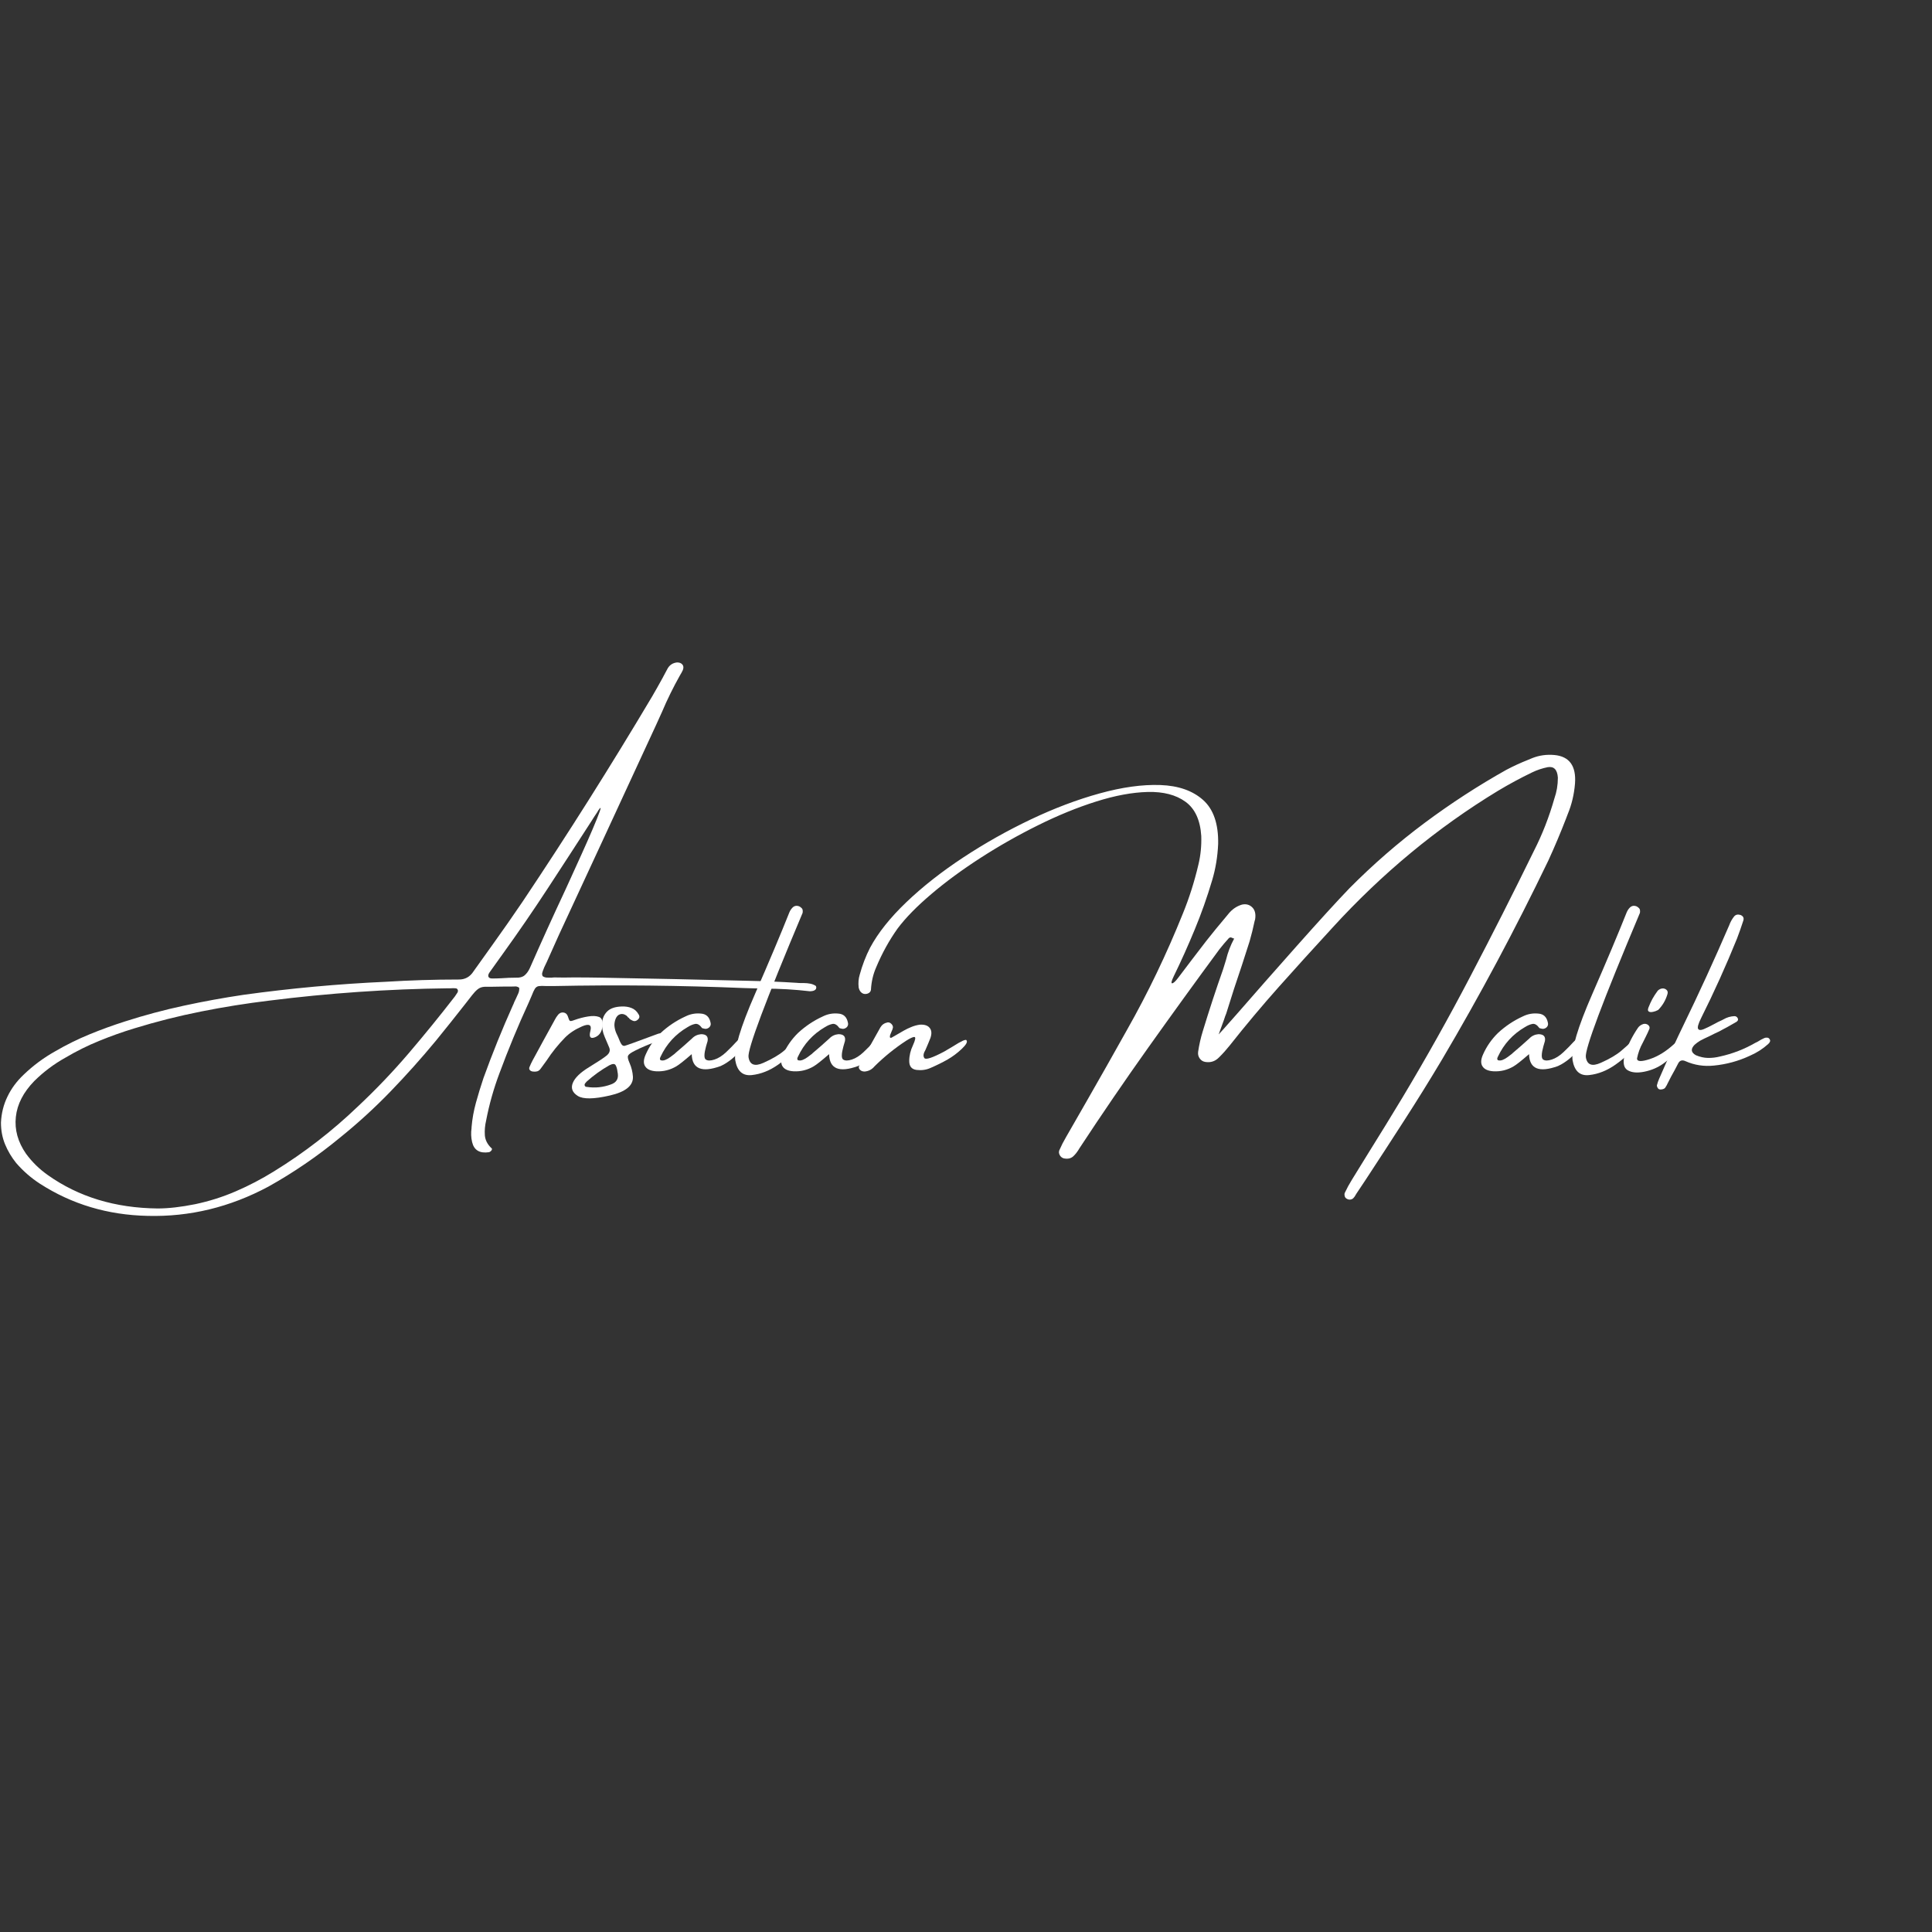 <svg xmlns="http://www.w3.org/2000/svg" xmlns:xlink="http://www.w3.org/1999/xlink" width="500" zoomAndPan="magnify" viewBox="0 0 375 375" height="500" preserveAspectRatio="xMidYMid meet" version="1.0"><rect x="0" y="0" width="375" height="375" fill="#333333" stroke="none"/><defs><g/></defs><g fill="#ffffff" fill-opacity="1"><g transform="translate(33.17, 213.375)"><g><path d="M 124.047 -20.969 C 121.117 -21.312 118.172 -21.484 115.203 -21.484 C 113.898 -21.523 112.578 -21.562 111.234 -21.594 C 98.984 -22.102 86.695 -22.234 74.375 -21.984 C 73.758 -21.984 73.254 -21.984 72.859 -21.984 C 72.191 -22.023 71.703 -22.02 71.391 -21.969 C 71.086 -21.914 70.844 -21.75 70.656 -21.469 C 70.477 -21.188 70.266 -20.723 70.016 -20.078 C 69.848 -19.711 69.648 -19.254 69.422 -18.703 C 67.367 -14.234 65.488 -9.691 63.781 -5.078 C 62.656 -2.086 61.789 0.973 61.188 4.109 C 60.957 5.086 60.875 6.039 60.938 6.969 C 61.008 7.895 61.426 8.723 62.188 9.453 C 62.301 9.523 62.344 9.617 62.312 9.734 C 62.281 9.859 62.207 9.969 62.094 10.062 C 61.988 10.164 61.875 10.234 61.75 10.266 C 59.938 10.535 58.844 9.883 58.469 8.312 C 58.258 7.426 58.223 6.516 58.359 5.578 C 58.359 5.504 58.359 5.453 58.359 5.422 C 58.492 3.805 58.781 2.207 59.219 0.625 C 59.656 -0.957 60.141 -2.539 60.672 -4.125 C 62.398 -8.906 64.305 -13.617 66.391 -18.266 C 66.492 -18.461 66.578 -18.66 66.641 -18.859 C 66.754 -19.086 66.867 -19.328 66.984 -19.578 C 67.148 -19.91 67.301 -20.242 67.438 -20.578 C 67.582 -20.922 67.641 -21.273 67.609 -21.641 C 67.441 -21.773 67.27 -21.859 67.094 -21.891 C 66.926 -21.922 66.758 -21.922 66.594 -21.891 C 66.562 -21.891 66.523 -21.891 66.484 -21.891 C 65.047 -21.891 63.598 -21.875 62.141 -21.844 C 61.742 -21.844 61.328 -21.844 60.891 -21.844 C 60.348 -21.812 59.895 -21.645 59.531 -21.344 C 59.164 -21.039 58.812 -20.664 58.469 -20.219 C 58.031 -19.656 57.586 -19.086 57.141 -18.516 C 55.266 -16.117 53.367 -13.742 51.453 -11.391 C 48.617 -7.961 45.66 -4.656 42.578 -1.469 C 39.492 1.719 36.223 4.703 32.766 7.484 C 28.422 11.066 23.812 14.219 18.938 16.938 C 11.469 20.945 3.641 22.844 -4.547 22.625 C -12.254 22.457 -19.207 20.379 -25.406 16.391 C -27.145 15.266 -28.691 13.914 -30.047 12.344 C -30.941 11.227 -31.656 10.023 -32.188 8.734 C -32.719 7.441 -32.984 6.035 -32.984 4.516 C -32.898 2.703 -32.477 1.02 -31.719 -0.531 C -30.969 -2.094 -29.922 -3.508 -28.578 -4.781 C -26.723 -6.562 -24.688 -8.07 -22.469 -9.312 C -20.312 -10.57 -18.086 -11.672 -15.797 -12.609 C -13.516 -13.547 -11.207 -14.383 -8.875 -15.125 C -5.113 -16.332 -1.316 -17.348 2.516 -18.172 C 6.359 -19.004 10.219 -19.707 14.094 -20.281 C 23.27 -21.551 32.473 -22.395 41.703 -22.812 C 46.41 -23.102 51.109 -23.25 55.797 -23.25 C 57.078 -23.219 58.066 -23.758 58.766 -24.875 C 60.004 -26.625 61.254 -28.375 62.516 -30.125 C 64.453 -32.82 66.363 -35.562 68.25 -38.344 C 77 -51.414 85.383 -64.695 93.406 -78.188 C 94.07 -79.332 94.727 -80.492 95.375 -81.672 C 95.688 -82.273 96.008 -82.879 96.344 -83.484 C 96.738 -84.266 97.375 -84.703 98.25 -84.797 C 98.719 -84.797 99.062 -84.66 99.281 -84.391 C 99.508 -84.129 99.539 -83.773 99.375 -83.328 C 99.207 -82.961 99.016 -82.609 98.797 -82.266 C 97.492 -79.941 96.336 -77.586 95.328 -75.203 C 94.941 -74.359 94.566 -73.531 94.203 -72.719 C 90.672 -65.062 87.125 -57.391 83.562 -49.703 C 80.832 -43.785 78.082 -37.852 75.312 -31.906 C 74.52 -30.145 73.734 -28.391 72.953 -26.641 C 72.785 -26.273 72.617 -25.926 72.453 -25.594 C 72.422 -25.508 72.391 -25.426 72.359 -25.344 C 72.254 -25.094 72.164 -24.848 72.094 -24.609 C 72.02 -24.367 72.039 -24.133 72.156 -23.906 C 72.383 -23.738 72.648 -23.645 72.953 -23.625 C 73.266 -23.613 73.551 -23.609 73.812 -23.609 C 74.02 -23.641 74.207 -23.656 74.375 -23.656 C 75.645 -23.625 76.926 -23.625 78.219 -23.656 C 79.957 -23.656 81.707 -23.641 83.469 -23.609 C 93.008 -23.441 102.562 -23.238 112.125 -23 C 115.258 -22.938 118.375 -22.805 121.469 -22.609 C 121.75 -22.578 122.039 -22.562 122.344 -22.562 C 122.508 -22.562 122.691 -22.562 122.891 -22.562 C 123.285 -22.562 123.672 -22.523 124.047 -22.453 C 124.422 -22.391 124.781 -22.254 125.125 -22.047 C 125.188 -22.004 125.227 -21.93 125.25 -21.828 C 125.281 -21.734 125.281 -21.656 125.25 -21.594 C 125.25 -21.488 125.207 -21.395 125.125 -21.312 C 125.039 -21.227 124.969 -21.172 124.906 -21.141 C 124.633 -21.023 124.348 -20.969 124.047 -20.969 Z M 55.625 -20.719 C 55.738 -20.938 55.75 -21.129 55.656 -21.297 C 55.57 -21.461 55.43 -21.547 55.234 -21.547 C 54.93 -21.578 54.613 -21.578 54.281 -21.547 C 54.102 -21.547 53.93 -21.547 53.766 -21.547 C 42.211 -21.41 30.656 -20.613 19.094 -19.156 C 14.676 -18.625 10.273 -17.922 5.891 -17.047 C 1.516 -16.18 -2.816 -15.086 -7.109 -13.766 C -9.41 -13.066 -11.676 -12.258 -13.906 -11.344 C -16.145 -10.438 -18.328 -9.352 -20.453 -8.094 C -22.672 -6.863 -24.688 -5.352 -26.5 -3.562 C -28.633 -1.375 -29.832 0.953 -30.094 3.422 C -30.363 5.898 -29.703 8.285 -28.109 10.578 C -26.93 12.18 -25.523 13.555 -23.891 14.703 C -17.922 18.941 -10.816 21.102 -2.578 21.188 C -0.461 21.188 1.961 20.91 4.703 20.359 C 7.43 19.785 10.062 18.953 12.594 17.859 C 15.133 16.766 17.598 15.477 19.984 14 C 25.879 10.375 31.336 6.148 36.359 1.328 C 39.828 -1.93 43.098 -5.359 46.172 -8.953 C 49.242 -12.555 52.227 -16.227 55.125 -19.969 C 55.289 -20.238 55.457 -20.488 55.625 -20.719 Z M 69.672 -25.469 C 71.891 -30.52 74.176 -35.555 76.531 -40.578 C 76.645 -40.848 77.004 -41.633 77.609 -42.938 C 78.211 -44.25 78.906 -45.773 79.688 -47.516 C 80.477 -49.254 81.203 -50.895 81.859 -52.438 C 82.516 -53.977 82.977 -55.133 83.25 -55.906 C 83.52 -56.688 83.438 -56.766 83 -56.141 C 82.895 -55.992 82.812 -55.852 82.75 -55.719 C 82.383 -55.188 82.035 -54.648 81.703 -54.109 C 78.898 -49.766 76.082 -45.426 73.25 -41.094 C 70.426 -36.77 67.5 -32.504 64.469 -28.297 C 64.176 -27.898 63.875 -27.477 63.562 -27.031 C 62.988 -26.238 62.414 -25.438 61.844 -24.625 C 61.613 -24.289 61.547 -24.008 61.641 -23.781 C 61.742 -23.562 61.984 -23.453 62.359 -23.453 C 62.961 -23.453 63.566 -23.469 64.172 -23.5 C 65.117 -23.57 66.055 -23.609 66.984 -23.609 C 67.703 -23.578 68.258 -23.727 68.656 -24.062 C 69.062 -24.406 69.398 -24.875 69.672 -25.469 Z M 69.672 -25.469 "/></g></g></g><g fill="#ffffff" fill-opacity="1"><g transform="translate(105.907, 213.375)"><g><path d="M 11.016 -14.078 C 10.879 -13.023 10.379 -12.336 9.516 -12.016 C 8.66 -11.703 8.383 -12.125 8.688 -13.281 C 8.988 -14.445 8.461 -14.742 7.109 -14.172 C 5.766 -13.598 4.656 -12.875 3.781 -12 C 2.438 -10.625 1.242 -9.141 0.203 -7.547 C 0.098 -7.41 0.016 -7.297 -0.047 -7.203 C -0.348 -6.766 -0.656 -6.344 -0.969 -5.938 C -1.164 -5.664 -1.395 -5.492 -1.656 -5.422 C -1.926 -5.359 -2.203 -5.348 -2.484 -5.391 C -2.742 -5.422 -2.941 -5.52 -3.078 -5.688 C -3.211 -5.852 -3.227 -6.051 -3.125 -6.281 C -2.957 -6.695 -2.758 -7.117 -2.531 -7.547 C -1.145 -10.109 0.254 -12.672 1.672 -15.234 C 1.703 -15.266 1.719 -15.297 1.719 -15.328 C 1.914 -15.723 2.156 -16.094 2.438 -16.438 C 2.738 -16.77 3.086 -16.906 3.484 -16.844 C 3.879 -16.781 4.148 -16.547 4.297 -16.141 C 4.461 -15.598 4.602 -15.289 4.719 -15.219 C 4.844 -15.156 5.117 -15.207 5.547 -15.375 C 6.473 -15.707 7.367 -15.941 8.234 -16.078 C 9.109 -16.223 9.82 -16.191 10.375 -15.984 C 10.938 -15.773 11.148 -15.141 11.016 -14.078 Z M 11.016 -14.078 "/></g></g></g><g fill="#ffffff" fill-opacity="1"><g transform="translate(117.38, 213.375)"><g><path d="M 11.109 -11.641 C 8.691 -10.734 6.945 -10 5.875 -9.438 C 5.094 -9.051 4.645 -8.727 4.531 -8.469 C 4.414 -8.219 4.504 -7.758 4.797 -7.094 C 4.797 -7.062 4.816 -7.016 4.859 -6.953 C 5.203 -6.141 5.406 -5.297 5.469 -4.422 C 5.57 -2.672 4.07 -1.441 0.969 -0.734 C -2.125 -0.023 -4.191 0 -5.234 -0.656 C -6.285 -1.32 -6.609 -2.16 -6.203 -3.172 C -5.797 -4.18 -4.742 -5.203 -3.047 -6.234 C -1.348 -7.273 -0.211 -8.023 0.359 -8.484 C 0.93 -8.953 1.102 -9.469 0.875 -10.031 C 0.789 -10.227 0.707 -10.426 0.625 -10.625 C 0.426 -11.102 0.219 -11.594 0 -12.094 C -0.395 -13.008 -0.566 -13.91 -0.516 -14.797 C -0.461 -15.691 -0.133 -16.441 0.469 -17.047 C 1.07 -17.648 2.008 -17.973 3.281 -18.016 C 4 -18.047 4.641 -17.945 5.203 -17.719 C 5.773 -17.5 6.227 -17.094 6.562 -16.5 C 6.844 -16.082 6.758 -15.707 6.312 -15.375 C 6.02 -15.145 5.707 -15.113 5.375 -15.281 C 5.156 -15.375 4.945 -15.504 4.75 -15.672 C 4.75 -15.723 4.75 -15.75 4.75 -15.75 C 4.656 -15.801 4.57 -15.859 4.5 -15.922 C 4.406 -16.066 4.305 -16.176 4.203 -16.25 C 3.805 -16.539 3.406 -16.629 3 -16.516 C 2.594 -16.398 2.289 -16.086 2.094 -15.578 C 1.945 -15.18 1.875 -14.773 1.875 -14.359 C 1.906 -13.859 2.02 -13.367 2.219 -12.891 C 2.363 -12.609 2.488 -12.344 2.594 -12.094 C 2.852 -11.414 3.066 -10.953 3.234 -10.703 C 3.398 -10.453 3.602 -10.344 3.844 -10.375 C 4.082 -10.414 6.25 -11.195 10.344 -12.719 C 11.238 -13.008 11.492 -12.648 11.109 -11.641 Z M 1.172 -2.875 C 2.242 -3.238 2.695 -3.957 2.531 -5.031 C 2.531 -5.102 2.516 -5.188 2.484 -5.281 C 2.422 -5.863 2.297 -6.312 2.109 -6.625 C 1.93 -6.938 1.52 -6.926 0.875 -6.594 C -0.719 -5.688 -2.188 -4.629 -3.531 -3.422 C -3.625 -3.316 -3.707 -3.219 -3.781 -3.125 C -3.781 -3.125 -3.797 -3.098 -3.828 -3.047 C -3.922 -2.93 -3.938 -2.797 -3.875 -2.641 C -3.812 -2.484 -3.676 -2.406 -3.469 -2.406 C -1.895 -2.164 -0.348 -2.32 1.172 -2.875 Z M 1.172 -2.875 "/></g></g></g><g fill="#ffffff" fill-opacity="1"><g transform="translate(127.544, 213.375)"><g><path d="M 16.641 -11.688 C 17.004 -11.488 17.035 -10.988 16.734 -10.188 C 16.285 -9.602 15.805 -9.055 15.297 -8.547 C 14.797 -8.047 14.25 -7.598 13.656 -7.203 C 13.613 -7.203 13.594 -7.188 13.594 -7.156 C 13.188 -6.883 12.766 -6.648 12.328 -6.453 C 8.672 -5.129 6.801 -5.898 6.719 -8.766 C 5.238 -7.484 4.242 -6.695 3.734 -6.406 C 2.523 -5.688 1.219 -5.363 -0.188 -5.438 C -1.227 -5.5 -1.938 -5.816 -2.312 -6.391 C -2.688 -6.961 -2.648 -7.738 -2.203 -8.719 C -1.523 -10.258 -0.566 -11.641 0.672 -12.859 C 2.117 -14.203 3.734 -15.281 5.516 -16.094 C 6.461 -16.562 7.453 -16.742 8.484 -16.641 C 9.523 -16.578 10.156 -15.988 10.375 -14.875 C 10.469 -14.531 10.383 -14.227 10.125 -13.969 C 9.781 -13.664 9.391 -13.598 8.953 -13.766 C 8.922 -13.766 8.879 -13.77 8.828 -13.781 C 8.773 -13.801 8.734 -13.828 8.703 -13.859 C 8.254 -14.473 7.801 -14.727 7.344 -14.625 C 6.895 -14.531 6.422 -14.328 5.922 -14.016 C 3.566 -12.641 1.816 -10.723 0.672 -8.266 C 0.609 -8.148 0.566 -8.031 0.547 -7.906 C 0.535 -7.781 0.578 -7.676 0.672 -7.594 C 0.941 -7.5 1.242 -7.516 1.578 -7.641 C 1.922 -7.773 2.258 -7.969 2.594 -8.219 C 2.926 -8.477 3.207 -8.691 3.438 -8.859 C 3.469 -8.898 3.484 -8.922 3.484 -8.922 C 4.598 -9.859 5.691 -10.816 6.766 -11.797 C 7.242 -12.297 7.832 -12.578 8.531 -12.641 C 9.539 -12.641 9.961 -12.191 9.797 -11.297 C 9.703 -10.953 9.602 -10.613 9.5 -10.281 C 9.102 -8.82 9.086 -7.969 9.453 -7.719 C 9.816 -7.469 10.379 -7.469 11.141 -7.719 C 11.898 -7.969 12.656 -8.445 13.406 -9.156 C 14.164 -9.875 14.805 -10.523 15.328 -11.109 C 15.848 -11.703 16.285 -11.895 16.641 -11.688 Z M 16.641 -11.688 "/></g></g></g><g fill="#ffffff" fill-opacity="1"><g transform="translate(142.757, 213.375)"><g><path d="M 11.109 -10.953 C 11.609 -11.453 12.023 -11.734 12.359 -11.797 C 12.703 -11.859 12.922 -11.805 13.016 -11.641 C 13.117 -11.473 13.055 -11.242 12.828 -10.953 C 11.484 -9.328 9.977 -7.926 8.312 -6.75 C 6.645 -5.57 4.926 -4.891 3.156 -4.703 C 1.383 -4.516 0.316 -5.477 -0.047 -7.594 C -0.316 -9.688 0.953 -13.953 3.766 -20.391 C 6.578 -26.836 8.801 -32.117 10.438 -36.234 C 10.582 -36.598 10.789 -36.922 11.062 -37.203 C 11.426 -37.566 11.863 -37.648 12.375 -37.453 C 12.539 -37.379 12.707 -37.254 12.875 -37.078 C 13.039 -36.91 13.094 -36.613 13.031 -36.188 C 5.801 -19.02 2.301 -9.688 2.531 -8.188 C 2.758 -6.688 3.723 -6.316 5.422 -7.078 C 7.129 -7.836 8.445 -8.609 9.375 -9.391 C 10.301 -10.18 10.879 -10.703 11.109 -10.953 Z M 11.109 -10.953 "/></g></g></g><g fill="#ffffff" fill-opacity="1"><g transform="translate(154.207, 213.375)"><g><path d="M 16.641 -11.688 C 17.004 -11.488 17.035 -10.988 16.734 -10.188 C 16.285 -9.602 15.805 -9.055 15.297 -8.547 C 14.797 -8.047 14.25 -7.598 13.656 -7.203 C 13.613 -7.203 13.594 -7.188 13.594 -7.156 C 13.188 -6.883 12.766 -6.648 12.328 -6.453 C 8.672 -5.129 6.801 -5.898 6.719 -8.766 C 5.238 -7.484 4.242 -6.695 3.734 -6.406 C 2.523 -5.688 1.219 -5.363 -0.188 -5.438 C -1.227 -5.5 -1.938 -5.816 -2.312 -6.391 C -2.688 -6.961 -2.648 -7.738 -2.203 -8.719 C -1.523 -10.258 -0.566 -11.641 0.672 -12.859 C 2.117 -14.203 3.734 -15.281 5.516 -16.094 C 6.461 -16.562 7.453 -16.742 8.484 -16.641 C 9.523 -16.578 10.156 -15.988 10.375 -14.875 C 10.469 -14.531 10.383 -14.227 10.125 -13.969 C 9.781 -13.664 9.391 -13.598 8.953 -13.766 C 8.922 -13.766 8.879 -13.77 8.828 -13.781 C 8.773 -13.801 8.734 -13.828 8.703 -13.859 C 8.254 -14.473 7.801 -14.727 7.344 -14.625 C 6.895 -14.531 6.422 -14.328 5.922 -14.016 C 3.566 -12.641 1.816 -10.723 0.672 -8.266 C 0.609 -8.148 0.566 -8.031 0.547 -7.906 C 0.535 -7.781 0.578 -7.676 0.672 -7.594 C 0.941 -7.5 1.242 -7.516 1.578 -7.641 C 1.922 -7.773 2.258 -7.969 2.594 -8.219 C 2.926 -8.477 3.207 -8.691 3.438 -8.859 C 3.469 -8.898 3.484 -8.922 3.484 -8.922 C 4.598 -9.859 5.691 -10.816 6.766 -11.797 C 7.242 -12.297 7.832 -12.578 8.531 -12.641 C 9.539 -12.641 9.961 -12.191 9.797 -11.297 C 9.703 -10.953 9.602 -10.613 9.5 -10.281 C 9.102 -8.82 9.086 -7.969 9.453 -7.719 C 9.816 -7.469 10.379 -7.469 11.141 -7.719 C 11.898 -7.969 12.656 -8.445 13.406 -9.156 C 14.164 -9.875 14.805 -10.523 15.328 -11.109 C 15.848 -11.703 16.285 -11.895 16.641 -11.688 Z M 16.641 -11.688 "/></g></g></g><g fill="#ffffff" fill-opacity="1"><g transform="translate(169.42, 213.375)"><g><path d="M 18.172 -11.453 C 18.422 -11.148 18.113 -10.594 17.25 -9.781 C 16.395 -8.969 15.484 -8.285 14.516 -7.734 C 13.555 -7.18 12.441 -6.629 11.172 -6.078 C 10.336 -5.711 9.441 -5.586 8.484 -5.703 C 7.535 -5.828 7.062 -6.398 7.062 -7.422 C 7.062 -8.453 7.301 -9.473 7.781 -10.484 C 8.25 -11.523 8.348 -12.062 8.078 -12.094 C 7.816 -12.125 7.266 -11.875 6.422 -11.344 C 4.234 -9.906 2.203 -8.258 0.328 -6.406 C -0.18 -5.789 -0.828 -5.453 -1.609 -5.391 C -2.004 -5.391 -2.312 -5.516 -2.531 -5.766 C -2.758 -6.023 -2.785 -6.301 -2.609 -6.594 C -1.266 -9.082 0.094 -11.539 1.469 -13.969 C 1.77 -14.477 2.227 -14.797 2.844 -14.922 C 3.102 -14.961 3.344 -14.879 3.562 -14.672 C 3.789 -14.461 3.906 -14.227 3.906 -13.969 C 3.875 -13.727 3.773 -13.441 3.609 -13.109 C 3.523 -12.91 3.445 -12.719 3.375 -12.531 C 3.312 -12.344 3.289 -12.188 3.312 -12.062 C 3.332 -11.945 3.43 -11.91 3.609 -11.953 C 3.836 -12.078 4.066 -12.207 4.297 -12.344 C 4.867 -12.688 5.426 -13.008 5.969 -13.312 C 6.438 -13.582 6.93 -13.82 7.453 -14.031 C 7.973 -14.25 8.52 -14.398 9.094 -14.484 C 10.008 -14.547 10.656 -14.336 11.031 -13.859 C 11.414 -13.391 11.461 -12.734 11.172 -11.891 C 10.867 -11.117 10.551 -10.359 10.219 -9.609 C 9.801 -8.91 9.727 -8.375 10 -8 C 10.281 -7.633 11.562 -8.055 13.844 -9.266 L 15.562 -10.281 C 17.188 -11.32 18.055 -11.711 18.172 -11.453 Z M 18.172 -11.453 "/></g></g></g><g fill="#ffffff" fill-opacity="1"><g transform="translate(186.239, 213.375)"><g/></g></g><g fill="#ffffff" fill-opacity="1"><g transform="translate(203.585, 213.375)"><g><path d="M 100.719 -55.375 C 100.613 -55.102 100.508 -54.828 100.406 -54.547 C 99.332 -51.766 98.176 -49.023 96.938 -46.328 C 90.539 -33.035 83.672 -20.176 76.328 -7.75 C 73.941 -3.75 71.5 0.188 69 4.062 C 66.508 7.938 64.004 11.789 61.484 15.625 C 60.891 16.531 60.285 17.438 59.672 18.344 C 59.641 18.414 59.609 18.469 59.578 18.5 C 59.441 18.77 59.281 19 59.094 19.188 C 58.906 19.375 58.66 19.469 58.359 19.469 C 58.223 19.469 58.078 19.43 57.922 19.359 C 57.766 19.285 57.645 19.195 57.562 19.094 C 57.477 19 57.422 18.848 57.391 18.641 C 57.359 18.441 57.375 18.281 57.438 18.156 C 57.852 17.27 58.312 16.426 58.812 15.625 C 59.945 13.781 61.086 11.93 62.234 10.078 C 64.391 6.629 66.508 3.176 68.594 -0.281 C 73.219 -7.988 77.629 -15.859 81.828 -23.891 C 86.035 -31.922 90.145 -40.035 94.156 -48.234 C 95.77 -51.398 97.094 -54.789 98.125 -58.406 C 98.344 -59.031 98.508 -59.676 98.625 -60.344 C 98.738 -61.02 98.797 -61.719 98.797 -62.438 C 98.691 -63.988 98.035 -64.664 96.828 -64.469 C 95.754 -64.25 94.742 -63.91 93.797 -63.453 C 91.547 -62.367 89.328 -61.172 87.141 -59.859 C 75.391 -52.723 64.688 -43.867 55.031 -33.297 C 54.895 -33.129 54.742 -32.961 54.578 -32.797 C 51.242 -29.172 47.93 -25.516 44.641 -21.828 C 41.359 -18.141 38.176 -14.344 35.094 -10.438 C 34.445 -9.625 33.77 -8.867 33.062 -8.172 C 32.32 -7.391 31.43 -7.082 30.391 -7.25 C 29.941 -7.312 29.578 -7.531 29.297 -7.906 C 29.016 -8.281 28.906 -8.719 28.969 -9.219 C 29.176 -10.602 29.477 -11.938 29.875 -13.219 C 31.113 -17.289 32.43 -21.305 33.828 -25.266 C 34.023 -25.879 34.207 -26.469 34.375 -27.031 C 34.738 -28.52 35.258 -29.891 35.938 -31.141 C 35.938 -31.172 35.922 -31.188 35.891 -31.188 C 35.723 -31.281 35.555 -31.352 35.391 -31.406 C 35.223 -31.457 35.055 -31.398 34.891 -31.234 C 34.273 -30.555 33.68 -29.852 33.109 -29.125 C 28.461 -22.82 23.859 -16.461 19.297 -10.047 C 14.742 -3.641 10.289 2.875 5.938 9.5 C 5.57 10.145 5.164 10.672 4.719 11.078 C 4.27 11.484 3.672 11.613 2.922 11.469 C 2.578 11.383 2.312 11.18 2.125 10.859 C 1.945 10.535 1.91 10.223 2.016 9.922 C 2.41 9.016 2.848 8.156 3.328 7.344 C 4.672 5.02 6.004 2.695 7.328 0.375 C 9.973 -4.238 12.594 -8.867 15.188 -13.516 C 19.227 -20.648 22.832 -28.156 26 -36.031 C 27.238 -39.062 28.25 -42.242 29.031 -45.578 C 29.457 -47.348 29.641 -49.195 29.578 -51.125 C 29.379 -54.219 28.352 -56.43 26.5 -57.766 C 24.656 -59.098 22.223 -59.727 19.203 -59.656 C 16.191 -59.582 12.848 -58.961 9.172 -57.797 C 5.504 -56.641 1.742 -55.102 -2.109 -53.188 C -5.961 -51.281 -9.68 -49.172 -13.266 -46.859 C -16.848 -44.547 -20.035 -42.203 -22.828 -39.828 C -25.617 -37.461 -27.797 -35.238 -29.359 -33.156 C -30.992 -30.863 -32.383 -28.344 -33.531 -25.594 C -34.113 -24.27 -34.445 -22.836 -34.531 -21.297 C -34.562 -20.992 -34.711 -20.766 -34.984 -20.609 C -35.266 -20.453 -35.578 -20.406 -35.922 -20.469 C -36.453 -20.633 -36.785 -21.055 -36.922 -21.734 C -37.016 -22.617 -36.945 -23.43 -36.719 -24.172 C -36.219 -26.016 -35.547 -27.766 -34.703 -29.422 C -33.148 -32.316 -30.797 -35.27 -27.641 -38.281 C -24.492 -41.289 -20.82 -44.176 -16.625 -46.938 C -12.438 -49.695 -8.062 -52.16 -3.5 -54.328 C 1.051 -56.492 5.504 -58.176 9.859 -59.375 C 14.223 -60.582 18.148 -61.125 21.641 -61 C 25.141 -60.875 27.898 -59.91 29.922 -58.109 C 31.941 -56.316 32.922 -53.484 32.859 -49.609 C 32.754 -47.117 32.363 -44.75 31.688 -42.5 C 30.707 -39.195 29.578 -36.004 28.297 -32.922 C 27.023 -29.836 25.672 -26.82 24.234 -23.875 C 23.785 -22.945 23.688 -22.492 23.938 -22.516 C 24.195 -22.547 24.578 -22.895 25.078 -23.562 C 26.898 -25.977 28.723 -28.367 30.547 -30.734 C 31.785 -32.305 33.047 -33.848 34.328 -35.359 C 34.492 -35.578 34.664 -35.785 34.844 -35.984 C 35.57 -36.891 36.457 -37.492 37.5 -37.797 C 38.281 -37.961 38.938 -37.785 39.469 -37.266 C 40.008 -36.742 40.195 -35.961 40.031 -34.922 C 40 -34.816 39.969 -34.711 39.938 -34.609 C 39.656 -33.266 39.332 -31.957 38.969 -30.688 C 37.988 -27.582 36.977 -24.5 35.938 -21.438 C 35.438 -19.863 34.93 -18.266 34.422 -16.641 C 34.316 -16.41 34.164 -15.988 33.969 -15.375 C 33.77 -14.844 33.578 -14.316 33.391 -13.797 C 33.203 -13.273 33.055 -12.875 32.953 -12.594 C 33.086 -12.707 34.336 -14.109 36.703 -16.797 C 39.898 -20.473 43.688 -24.773 48.062 -29.703 C 52.438 -34.629 55.867 -38.391 58.359 -40.984 C 62.961 -45.617 67.816 -49.836 72.922 -53.641 C 78.023 -57.441 83.316 -60.879 88.797 -63.953 C 90.141 -64.66 91.52 -65.297 92.938 -65.859 C 93.25 -65.973 93.551 -66.098 93.844 -66.234 C 95.188 -66.766 96.613 -66.961 98.125 -66.828 C 101.031 -66.555 102.363 -64.723 102.125 -61.328 C 101.957 -59.211 101.488 -57.227 100.719 -55.375 Z M 35.781 -31.328 C 35.852 -31.266 35.906 -31.219 35.938 -31.188 C 35.938 -31.188 35.938 -31.172 35.938 -31.141 C 35.969 -31.141 35.984 -31.156 35.984 -31.188 C 35.922 -31.219 35.852 -31.266 35.781 -31.328 Z M 35.781 -31.328 "/></g></g></g><g fill="#ffffff" fill-opacity="1"><g transform="translate(290.067, 213.375)"><g><path d="M 16.641 -11.688 C 17.004 -11.488 17.035 -10.988 16.734 -10.188 C 16.285 -9.602 15.805 -9.055 15.297 -8.547 C 14.797 -8.047 14.25 -7.598 13.656 -7.203 C 13.613 -7.203 13.594 -7.188 13.594 -7.156 C 13.188 -6.883 12.766 -6.648 12.328 -6.453 C 8.672 -5.129 6.801 -5.898 6.719 -8.766 C 5.238 -7.484 4.242 -6.695 3.734 -6.406 C 2.523 -5.688 1.219 -5.363 -0.188 -5.438 C -1.227 -5.5 -1.938 -5.816 -2.312 -6.391 C -2.688 -6.961 -2.648 -7.738 -2.203 -8.719 C -1.523 -10.258 -0.566 -11.641 0.672 -12.859 C 2.117 -14.203 3.734 -15.281 5.516 -16.094 C 6.461 -16.562 7.453 -16.742 8.484 -16.641 C 9.523 -16.578 10.156 -15.988 10.375 -14.875 C 10.469 -14.531 10.383 -14.227 10.125 -13.969 C 9.781 -13.664 9.391 -13.598 8.953 -13.766 C 8.922 -13.766 8.879 -13.77 8.828 -13.781 C 8.773 -13.801 8.734 -13.828 8.703 -13.859 C 8.254 -14.473 7.801 -14.727 7.344 -14.625 C 6.895 -14.531 6.422 -14.328 5.922 -14.016 C 3.566 -12.641 1.816 -10.723 0.672 -8.266 C 0.609 -8.148 0.566 -8.031 0.547 -7.906 C 0.535 -7.781 0.578 -7.676 0.672 -7.594 C 0.941 -7.5 1.242 -7.516 1.578 -7.641 C 1.922 -7.773 2.258 -7.969 2.594 -8.219 C 2.926 -8.477 3.207 -8.691 3.438 -8.859 C 3.469 -8.898 3.484 -8.922 3.484 -8.922 C 4.598 -9.859 5.691 -10.816 6.766 -11.797 C 7.242 -12.297 7.832 -12.578 8.531 -12.641 C 9.539 -12.641 9.961 -12.191 9.797 -11.297 C 9.703 -10.953 9.602 -10.613 9.5 -10.281 C 9.102 -8.82 9.086 -7.969 9.453 -7.719 C 9.816 -7.469 10.379 -7.469 11.141 -7.719 C 11.898 -7.969 12.656 -8.445 13.406 -9.156 C 14.164 -9.875 14.805 -10.523 15.328 -11.109 C 15.848 -11.703 16.285 -11.895 16.641 -11.688 Z M 16.641 -11.688 "/></g></g></g><g fill="#ffffff" fill-opacity="1"><g transform="translate(305.279, 213.375)"><g><path d="M 11.109 -10.953 C 11.609 -11.453 12.023 -11.734 12.359 -11.797 C 12.703 -11.859 12.922 -11.805 13.016 -11.641 C 13.117 -11.473 13.055 -11.242 12.828 -10.953 C 11.484 -9.328 9.977 -7.926 8.312 -6.75 C 6.645 -5.57 4.926 -4.891 3.156 -4.703 C 1.383 -4.516 0.316 -5.477 -0.047 -7.594 C -0.316 -9.688 0.953 -13.953 3.766 -20.391 C 6.578 -26.836 8.801 -32.117 10.438 -36.234 C 10.582 -36.598 10.789 -36.922 11.062 -37.203 C 11.426 -37.566 11.863 -37.648 12.375 -37.453 C 12.539 -37.379 12.707 -37.254 12.875 -37.078 C 13.039 -36.91 13.094 -36.613 13.031 -36.188 C 5.801 -19.02 2.301 -9.688 2.531 -8.188 C 2.758 -6.688 3.723 -6.316 5.422 -7.078 C 7.129 -7.836 8.445 -8.609 9.375 -9.391 C 10.301 -10.18 10.879 -10.703 11.109 -10.953 Z M 11.109 -10.953 "/></g></g></g><g fill="#ffffff" fill-opacity="1"><g transform="translate(316.729, 213.375)"><g><path d="M 9.109 -9.672 C 8.297 -8.703 7.332 -7.812 6.219 -7 C 5.102 -6.188 3.844 -5.641 2.438 -5.359 C 1.031 -5.078 -0.062 -5.18 -0.844 -5.672 C -1.625 -6.16 -1.781 -7.242 -1.312 -8.922 C -0.695 -10.672 0.145 -12.332 1.219 -13.906 C 1.457 -14.238 1.805 -14.477 2.266 -14.625 C 2.609 -14.695 2.906 -14.633 3.156 -14.438 C 3.406 -14.25 3.5 -14.008 3.438 -13.719 C 3.207 -13.164 2.953 -12.613 2.672 -12.062 C 2.398 -11.52 2.223 -11.164 2.141 -11 C 1.598 -10.02 1.223 -8.992 1.016 -7.922 C 1.016 -7.305 1.832 -7.266 3.469 -7.797 C 5.102 -8.336 6.691 -9.32 8.234 -10.75 C 9.785 -12.176 10.523 -12.594 10.453 -12 C 10.379 -11.414 9.93 -10.641 9.109 -9.672 Z M 5.125 -17.344 C 5.039 -17.289 4.879 -17.219 4.641 -17.125 C 4.41 -17.039 4.16 -16.977 3.891 -16.938 C 3.617 -16.906 3.406 -16.953 3.25 -17.078 C 3.102 -17.203 3.098 -17.445 3.234 -17.812 C 3.484 -18.445 3.738 -19.004 4 -19.484 C 4.27 -19.973 4.617 -20.508 5.047 -21.094 C 5.328 -21.352 5.625 -21.492 5.938 -21.516 C 6.258 -21.535 6.523 -21.445 6.734 -21.25 C 6.953 -21.062 7.02 -20.801 6.938 -20.469 C 6.594 -19.258 5.988 -18.219 5.125 -17.344 Z M 5.125 -17.344 "/></g></g></g><g fill="#ffffff" fill-opacity="1"><g transform="translate(325.678, 213.375)"><g><path d="M 17.781 -11.703 C 17.906 -11.535 17.938 -11.367 17.875 -11.203 C 17.812 -11.035 17.695 -10.879 17.531 -10.734 C 16.477 -9.785 15.301 -9.031 14 -8.469 C 11.77 -7.426 9.43 -6.785 6.984 -6.547 C 5.047 -6.348 3.207 -6.633 1.469 -7.406 C 0.82 -7.695 0.348 -7.547 0.047 -6.953 C -0.379 -6.109 -0.832 -5.266 -1.312 -4.422 C -1.539 -3.953 -1.789 -3.461 -2.062 -2.953 C -2.094 -2.898 -2.125 -2.832 -2.156 -2.75 C -2.258 -2.582 -2.359 -2.422 -2.453 -2.266 C -2.555 -2.117 -2.734 -2.016 -2.984 -1.953 C -3.109 -1.922 -3.238 -1.906 -3.375 -1.906 C -3.508 -1.906 -3.629 -1.938 -3.734 -2 C -3.828 -2.07 -3.906 -2.172 -3.969 -2.297 C -4.039 -2.43 -4.078 -2.566 -4.078 -2.703 C -3.973 -3.148 -3.82 -3.586 -3.625 -4.016 C -3.195 -4.992 -2.773 -5.957 -2.359 -6.906 C -1.316 -9.32 -0.223 -11.707 0.922 -14.062 C 4.086 -20.57 7.098 -27.141 9.953 -33.766 C 10.18 -34.398 10.5 -34.973 10.906 -35.484 C 11.207 -35.848 11.625 -35.945 12.156 -35.781 C 12.707 -35.551 12.879 -35.16 12.672 -34.609 C 12.305 -33.473 11.906 -32.332 11.469 -31.188 C 9.344 -25.938 7.02 -20.789 4.5 -15.75 C 3.957 -14.656 3.766 -13.969 3.922 -13.688 C 4.078 -13.406 4.438 -13.379 5 -13.609 C 5.57 -13.848 6.234 -14.172 6.984 -14.578 C 7.516 -14.879 8.047 -15.145 8.578 -15.375 C 8.691 -15.445 8.789 -15.5 8.875 -15.531 C 9.52 -15.906 10.219 -16.109 10.969 -16.141 C 11.258 -16.141 11.473 -16.008 11.609 -15.75 C 11.691 -15.57 11.695 -15.422 11.625 -15.297 C 11.551 -15.18 11.461 -15.094 11.359 -15.031 C 10.211 -14.352 9.051 -13.711 7.875 -13.109 C 7.301 -12.848 6.711 -12.562 6.109 -12.25 C 5.504 -11.977 4.914 -11.691 4.344 -11.391 C 3.938 -11.148 3.566 -10.879 3.234 -10.578 C 2.453 -9.766 2.535 -9.094 3.484 -8.562 C 4.266 -8.227 5.047 -8.051 5.828 -8.031 C 6.617 -8.02 7.406 -8.113 8.188 -8.312 C 10.602 -8.844 12.879 -9.723 15.016 -10.953 C 15.18 -11.035 15.348 -11.117 15.516 -11.203 C 15.91 -11.461 16.332 -11.691 16.781 -11.891 C 16.945 -11.961 17.129 -11.988 17.328 -11.969 C 17.523 -11.957 17.676 -11.867 17.781 -11.703 Z M 17.781 -11.703 "/></g></g></g></svg>